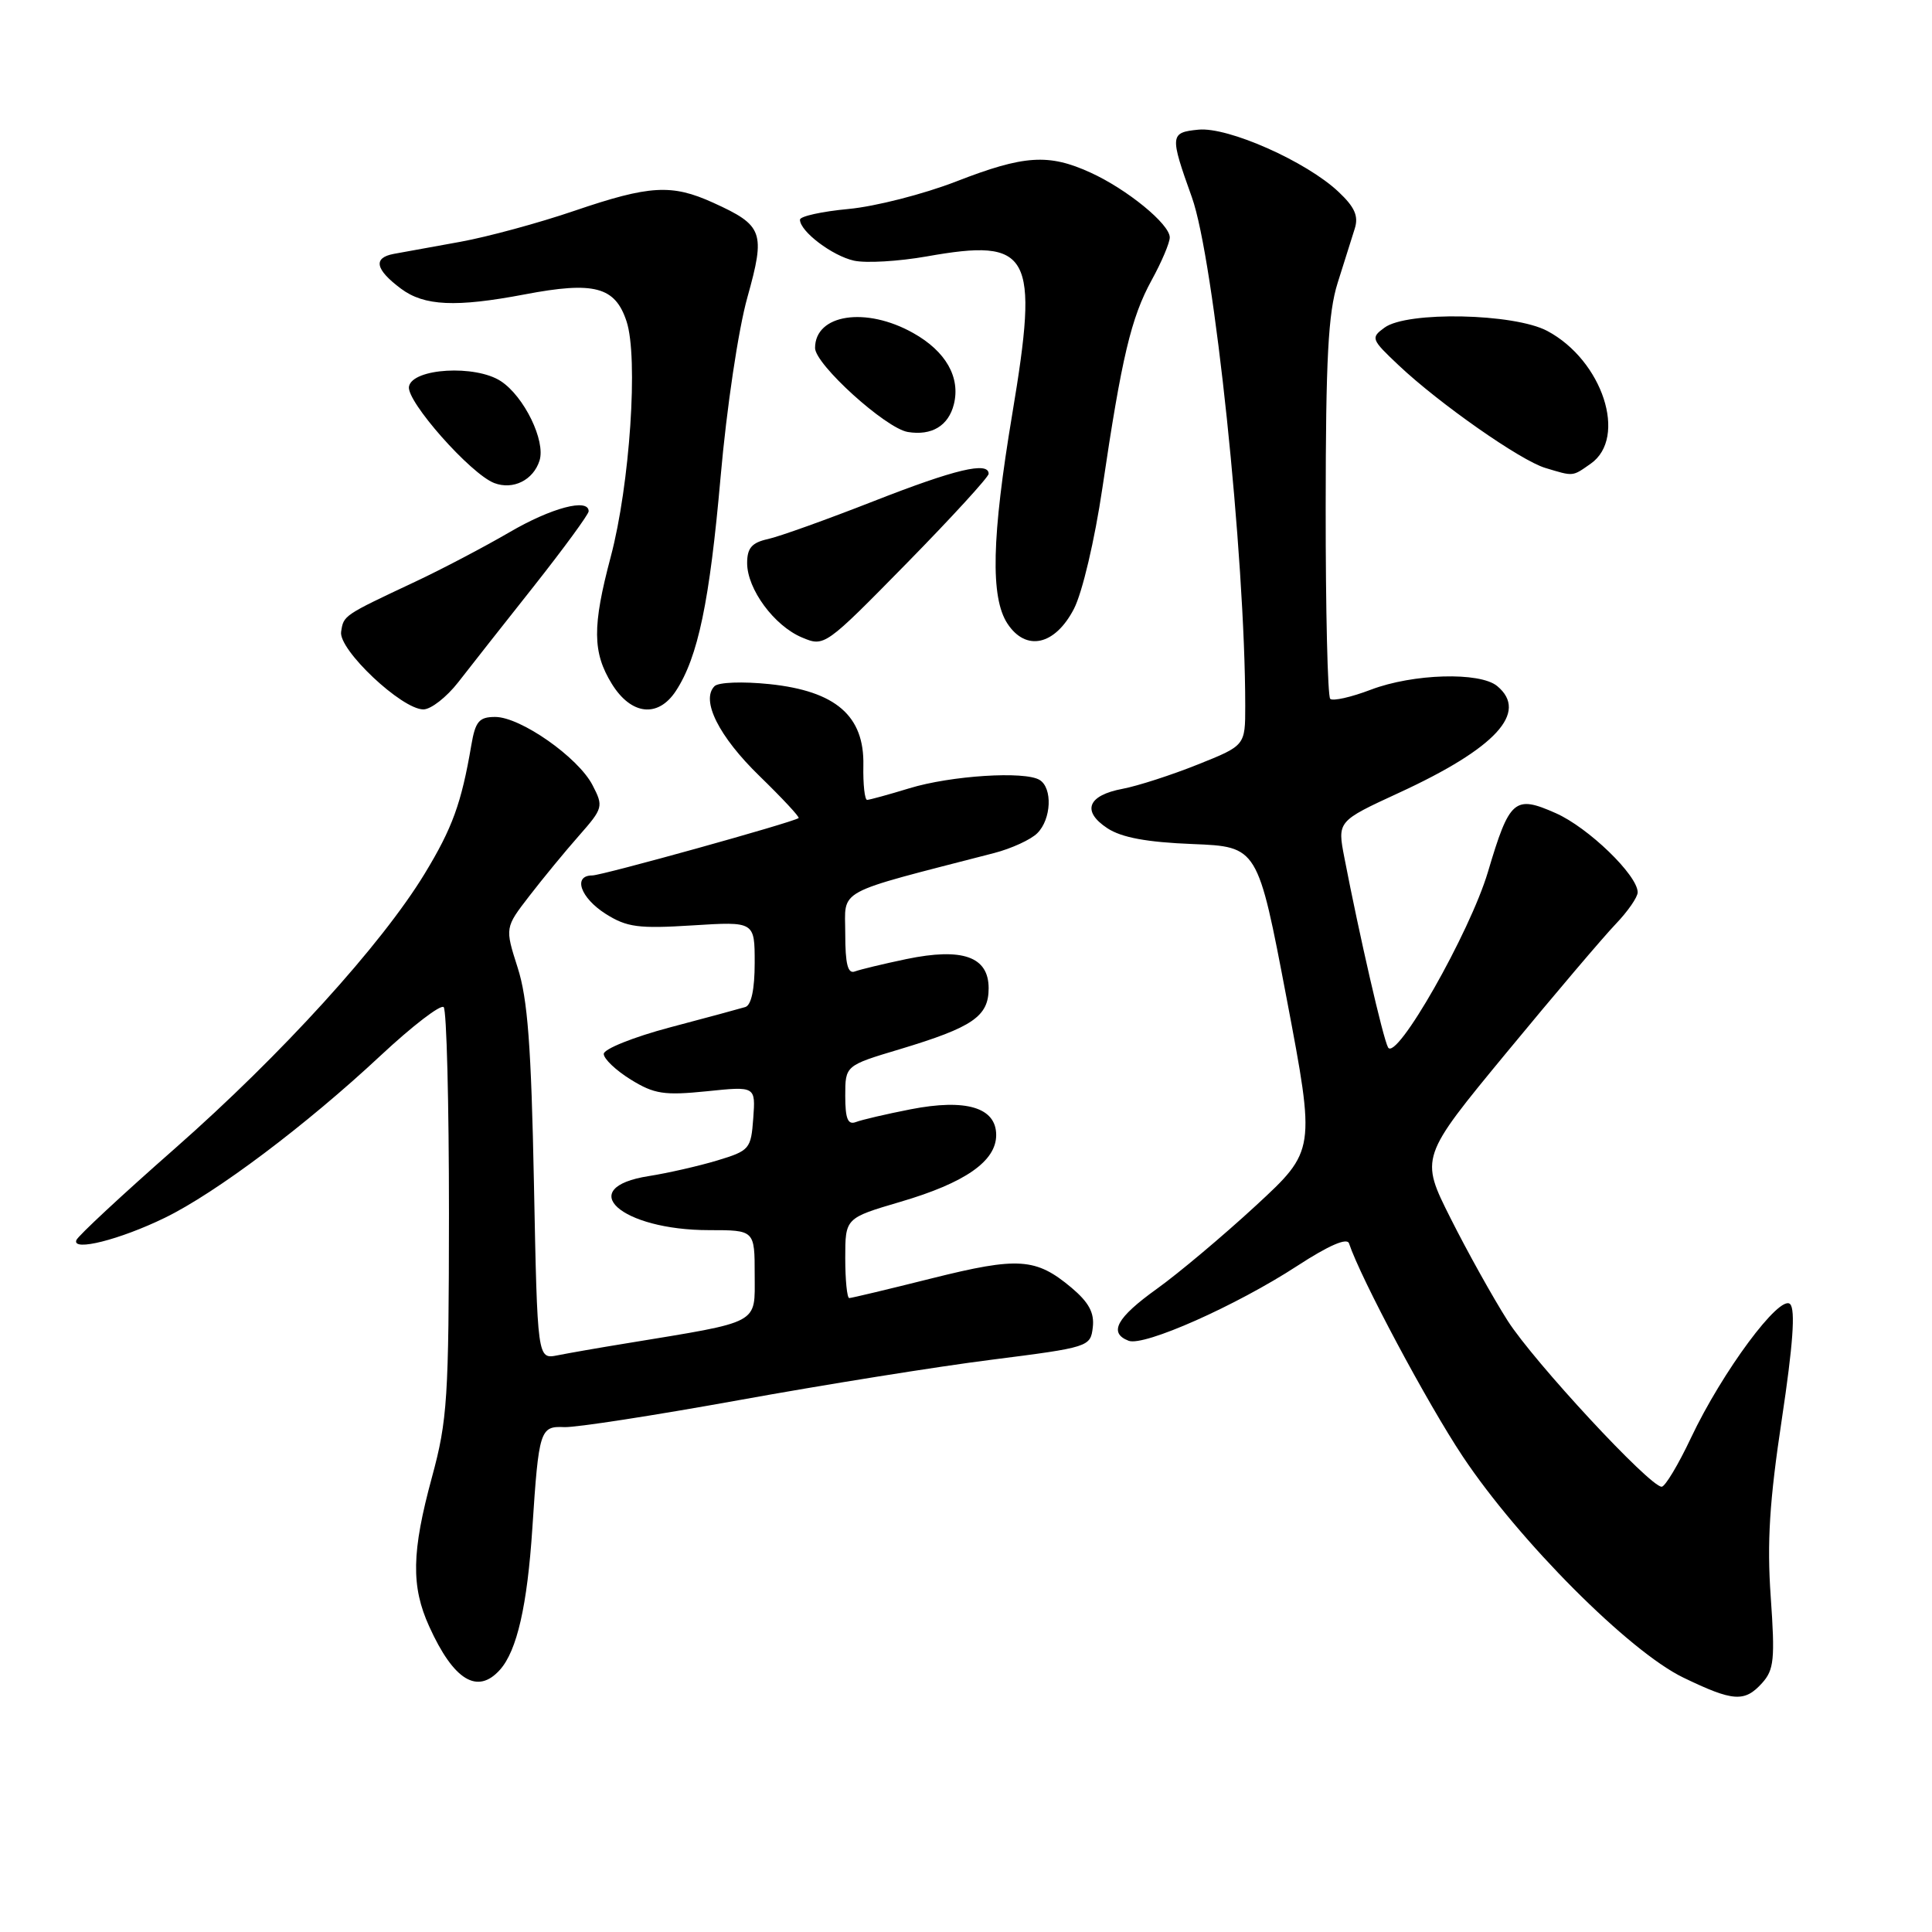 <?xml version="1.0" encoding="UTF-8" standalone="no"?>
<!DOCTYPE svg PUBLIC "-//W3C//DTD SVG 1.1//EN" "http://www.w3.org/Graphics/SVG/1.1/DTD/svg11.dtd" >
<svg xmlns="http://www.w3.org/2000/svg" xmlns:xlink="http://www.w3.org/1999/xlink" version="1.1" viewBox="0 0 256 256">
 <g >
 <path fill="currentColor"
d=" M 233.49 223.01 C 235.07 221.26 235.21 219.85 234.63 211.58 C 234.12 204.33 234.47 198.86 236.11 187.99 C 237.58 178.22 237.92 173.52 237.20 172.80 C 235.85 171.45 228.21 181.75 224.06 190.53 C 222.38 194.09 220.63 197.00 220.18 197.00 C 218.60 197.00 203.25 180.45 199.77 175.00 C 197.84 171.97 194.44 165.87 192.21 161.43 C 188.16 153.37 188.16 153.37 199.66 139.43 C 205.98 131.77 212.47 124.13 214.08 122.45 C 215.68 120.78 217.00 118.88 217.00 118.24 C 217.00 115.98 210.45 109.64 206.13 107.74 C 200.69 105.33 200.02 105.90 197.17 115.50 C 194.77 123.58 184.99 140.76 183.92 138.78 C 183.25 137.55 180.11 123.87 178.14 113.66 C 177.20 108.82 177.20 108.82 185.35 105.06 C 198.21 99.14 202.58 94.39 198.39 90.91 C 196.09 89.00 187.24 89.26 181.64 91.39 C 179.02 92.39 176.60 92.93 176.26 92.60 C 175.92 92.26 175.65 80.85 175.66 67.24 C 175.67 47.54 175.99 41.48 177.24 37.50 C 178.11 34.75 179.13 31.51 179.51 30.30 C 180.04 28.63 179.51 27.44 177.35 25.41 C 173.10 21.40 162.74 16.80 158.81 17.18 C 155.02 17.55 154.98 17.91 157.93 26.14 C 160.87 34.34 165.00 73.75 165.00 93.55 C 165.00 98.79 165.00 98.79 158.69 101.31 C 155.22 102.70 150.76 104.14 148.76 104.52 C 144.11 105.39 143.30 107.49 146.74 109.75 C 148.62 110.98 151.96 111.60 158.03 111.84 C 166.66 112.19 166.66 112.19 170.49 132.32 C 174.31 152.45 174.31 152.45 166.41 159.75 C 162.06 163.76 156.16 168.72 153.30 170.77 C 147.94 174.61 146.85 176.62 149.55 177.66 C 151.58 178.44 163.80 173.01 171.92 167.72 C 176.05 165.03 178.49 163.97 178.75 164.75 C 180.31 169.42 189.13 185.95 193.83 193.00 C 201.31 204.22 215.88 218.82 223.03 222.28 C 229.65 225.48 231.16 225.59 233.49 223.01 Z  M 66.25 221.25 C 68.50 218.73 69.87 212.75 70.54 202.48 C 71.39 189.48 71.56 188.95 74.77 189.10 C 76.27 189.17 86.67 187.56 97.89 185.53 C 109.10 183.50 124.18 181.08 131.39 180.17 C 144.29 178.53 144.50 178.46 144.80 175.88 C 145.03 173.96 144.28 172.57 141.98 170.63 C 137.27 166.68 134.94 166.52 123.50 169.38 C 117.76 170.82 112.82 172.00 112.53 172.00 C 112.24 172.00 112.00 169.62 112.00 166.70 C 112.00 161.40 112.00 161.40 119.30 159.25 C 127.89 156.73 132.00 153.86 132.00 150.40 C 132.00 146.75 128.01 145.55 120.65 146.99 C 117.43 147.62 114.17 148.38 113.40 148.68 C 112.34 149.08 112.00 148.23 112.00 145.20 C 112.00 141.19 112.00 141.19 119.25 139.02 C 128.91 136.11 131.00 134.68 131.00 130.95 C 131.00 126.76 127.55 125.54 120.11 127.08 C 117.05 127.72 113.98 128.46 113.28 128.72 C 112.34 129.08 112.00 127.76 112.00 123.72 C 112.00 117.66 110.32 118.57 131.70 113.04 C 134.02 112.44 136.61 111.25 137.45 110.40 C 139.31 108.55 139.49 104.42 137.76 103.35 C 135.81 102.14 125.99 102.77 120.50 104.45 C 117.75 105.29 115.23 105.98 114.90 105.99 C 114.58 106.00 114.35 103.94 114.40 101.42 C 114.54 94.86 110.75 91.57 101.97 90.65 C 98.39 90.28 95.20 90.40 94.68 90.92 C 92.83 92.77 95.25 97.60 100.65 102.84 C 103.67 105.78 106.00 108.28 105.82 108.40 C 104.93 109.01 79.77 116.00 78.49 116.00 C 75.87 116.00 76.90 118.96 80.25 121.09 C 83.07 122.87 84.59 123.07 91.75 122.62 C 100.00 122.10 100.00 122.10 100.00 127.58 C 100.00 131.10 99.55 133.20 98.75 133.44 C 98.06 133.65 93.56 134.87 88.75 136.14 C 83.94 137.42 80.00 139.00 80.00 139.65 C 80.00 140.30 81.61 141.83 83.58 143.05 C 86.69 144.97 88.00 145.17 93.64 144.60 C 100.12 143.93 100.12 143.93 99.81 148.18 C 99.51 152.26 99.33 152.47 95.00 153.78 C 92.53 154.52 88.48 155.44 86.01 155.83 C 76.01 157.38 82.25 163.00 93.97 163.00 C 100.00 163.00 100.00 163.00 100.00 168.93 C 100.00 175.55 100.94 175.05 83.00 178.00 C 79.42 178.58 75.31 179.30 73.86 179.59 C 71.21 180.11 71.21 180.11 70.75 156.81 C 70.39 138.61 69.92 132.34 68.59 128.21 C 66.90 122.92 66.90 122.92 70.15 118.71 C 71.94 116.39 74.89 112.80 76.72 110.73 C 79.92 107.09 79.98 106.86 78.51 104.03 C 76.61 100.35 68.97 95.00 65.62 95.00 C 63.48 95.00 62.99 95.58 62.45 98.75 C 61.14 106.44 59.94 109.73 56.27 115.77 C 50.54 125.19 37.31 139.74 23.20 152.16 C 16.21 158.30 10.33 163.77 10.12 164.32 C 9.51 165.87 15.88 164.27 21.85 161.36 C 28.63 158.06 40.57 149.08 50.42 139.88 C 54.63 135.95 58.39 133.06 58.79 133.45 C 59.18 133.85 59.49 146.17 59.49 160.83 C 59.47 185.29 59.29 188.18 57.24 195.72 C 54.54 205.65 54.45 210.20 56.88 215.53 C 60.11 222.66 63.27 224.59 66.25 221.25 Z  M 60.71 90.41 C 62.24 88.43 66.76 82.70 70.75 77.66 C 74.73 72.62 77.99 68.16 78.00 67.75 C 78.01 65.97 73.06 67.28 67.50 70.53 C 64.20 72.45 58.58 75.41 55.00 77.09 C 45.47 81.57 45.53 81.53 45.20 83.72 C 44.84 86.09 53.23 94.00 56.10 94.00 C 57.10 94.00 59.17 92.38 60.71 90.41 Z  M 89.56 91.55 C 92.49 87.08 94.03 79.70 95.48 63.23 C 96.28 54.08 97.84 43.64 99.03 39.41 C 101.45 30.75 101.14 29.88 94.50 26.86 C 89.01 24.37 86.10 24.53 76.12 27.93 C 71.38 29.55 64.58 31.39 61.00 32.04 C 57.42 32.68 53.46 33.40 52.18 33.64 C 49.40 34.16 49.72 35.70 53.13 38.25 C 56.21 40.55 60.40 40.74 69.52 39.01 C 78.74 37.25 81.51 37.99 83.02 42.58 C 84.60 47.34 83.46 64.24 80.93 73.76 C 78.47 83.02 78.50 86.45 81.08 90.63 C 83.64 94.76 87.20 95.15 89.56 91.55 Z  M 131.00 62.78 C 131.00 61.12 126.58 62.17 115.76 66.41 C 109.56 68.84 103.26 71.10 101.75 71.43 C 99.62 71.90 99.00 72.62 99.00 74.61 C 99.00 78.06 102.59 82.93 106.27 84.47 C 109.24 85.72 109.31 85.67 120.13 74.65 C 126.11 68.55 131.00 63.21 131.00 62.78 Z  M 142.30 80.68 C 143.42 78.51 145.05 71.57 146.07 64.68 C 148.63 47.33 149.88 42.09 152.60 37.12 C 153.92 34.72 155.00 32.17 155.00 31.46 C 155.00 29.70 149.35 25.08 144.50 22.87 C 138.94 20.33 135.69 20.55 126.69 24.05 C 122.39 25.72 115.98 27.36 112.44 27.69 C 108.90 28.02 106.00 28.66 106.00 29.11 C 106.00 30.66 110.28 33.90 113.16 34.54 C 114.76 34.89 119.08 34.63 122.78 33.98 C 136.62 31.52 137.70 33.51 134.13 54.86 C 131.40 71.20 131.22 79.16 133.49 82.63 C 135.95 86.37 139.79 85.52 142.30 80.68 Z  M 71.49 61.03 C 72.32 58.42 69.45 52.53 66.37 50.51 C 63.01 48.30 54.65 48.79 54.19 51.22 C 53.82 53.16 62.37 62.82 65.50 64.01 C 67.99 64.95 70.67 63.62 71.49 61.03 Z  M 210.78 61.44 C 215.70 57.99 212.35 47.75 205.02 43.85 C 200.62 41.51 186.44 41.22 183.46 43.41 C 181.60 44.76 181.68 44.96 185.34 48.41 C 190.70 53.47 201.48 61.02 204.75 62.00 C 208.56 63.15 208.31 63.17 210.78 61.44 Z  M 126.39 53.58 C 127.29 50.00 125.33 46.55 121.01 44.13 C 114.74 40.60 108.00 41.63 108.00 46.11 C 108.00 48.28 117.35 56.75 120.29 57.24 C 123.45 57.76 125.67 56.43 126.39 53.58 Z "/>
</g>
</svg>